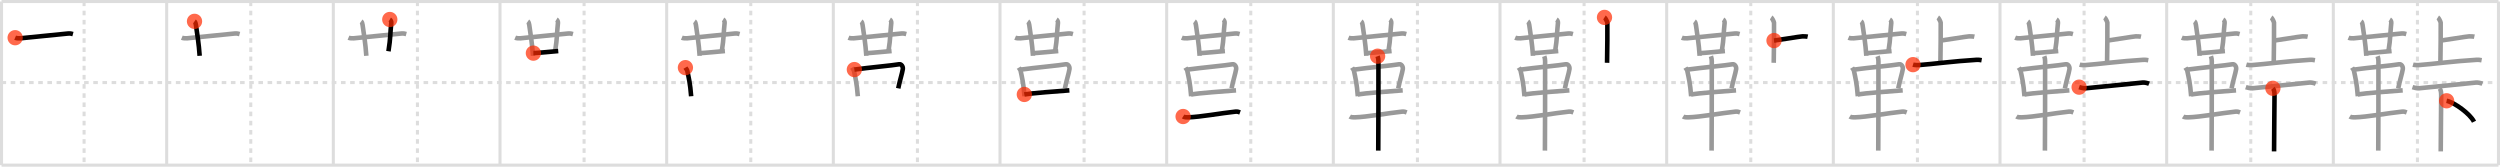 <svg width="1635px" height="109px" viewBox="0 0 1635 109" xmlns="http://www.w3.org/2000/svg" xmlns:xlink="http://www.w3.org/1999/xlink" xml:space="preserve" version="1.1"  baseProfile="full">
<line x1="1" y1="1" x2="1634" y2="1" style="stroke:#ddd;stroke-width:2" />
<line x1="1" y1="1" x2="1" y2="108" style="stroke:#ddd;stroke-width:2" />
<line x1="1" y1="108" x2="1634" y2="108" style="stroke:#ddd;stroke-width:2" />
<line x1="1634" y1="1" x2="1634" y2="108" style="stroke:#ddd;stroke-width:2" />
<line x1="109" y1="1" x2="109" y2="108" style="stroke:#ddd;stroke-width:2" />
<line x1="218" y1="1" x2="218" y2="108" style="stroke:#ddd;stroke-width:2" />
<line x1="327" y1="1" x2="327" y2="108" style="stroke:#ddd;stroke-width:2" />
<line x1="436" y1="1" x2="436" y2="108" style="stroke:#ddd;stroke-width:2" />
<line x1="545" y1="1" x2="545" y2="108" style="stroke:#ddd;stroke-width:2" />
<line x1="654" y1="1" x2="654" y2="108" style="stroke:#ddd;stroke-width:2" />
<line x1="763" y1="1" x2="763" y2="108" style="stroke:#ddd;stroke-width:2" />
<line x1="872" y1="1" x2="872" y2="108" style="stroke:#ddd;stroke-width:2" />
<line x1="981" y1="1" x2="981" y2="108" style="stroke:#ddd;stroke-width:2" />
<line x1="1090" y1="1" x2="1090" y2="108" style="stroke:#ddd;stroke-width:2" />
<line x1="1199" y1="1" x2="1199" y2="108" style="stroke:#ddd;stroke-width:2" />
<line x1="1308" y1="1" x2="1308" y2="108" style="stroke:#ddd;stroke-width:2" />
<line x1="1417" y1="1" x2="1417" y2="108" style="stroke:#ddd;stroke-width:2" />
<line x1="1526" y1="1" x2="1526" y2="108" style="stroke:#ddd;stroke-width:2" />
<line x1="1" y1="54" x2="1634" y2="54" style="stroke:#ddd;stroke-width:2;stroke-dasharray:3 3" />
<line x1="55" y1="1" x2="55" y2="108" style="stroke:#ddd;stroke-width:2;stroke-dasharray:3 3" />
<line x1="164" y1="1" x2="164" y2="108" style="stroke:#ddd;stroke-width:2;stroke-dasharray:3 3" />
<line x1="273" y1="1" x2="273" y2="108" style="stroke:#ddd;stroke-width:2;stroke-dasharray:3 3" />
<line x1="382" y1="1" x2="382" y2="108" style="stroke:#ddd;stroke-width:2;stroke-dasharray:3 3" />
<line x1="491" y1="1" x2="491" y2="108" style="stroke:#ddd;stroke-width:2;stroke-dasharray:3 3" />
<line x1="600" y1="1" x2="600" y2="108" style="stroke:#ddd;stroke-width:2;stroke-dasharray:3 3" />
<line x1="709" y1="1" x2="709" y2="108" style="stroke:#ddd;stroke-width:2;stroke-dasharray:3 3" />
<line x1="818" y1="1" x2="818" y2="108" style="stroke:#ddd;stroke-width:2;stroke-dasharray:3 3" />
<line x1="927" y1="1" x2="927" y2="108" style="stroke:#ddd;stroke-width:2;stroke-dasharray:3 3" />
<line x1="1036" y1="1" x2="1036" y2="108" style="stroke:#ddd;stroke-width:2;stroke-dasharray:3 3" />
<line x1="1145" y1="1" x2="1145" y2="108" style="stroke:#ddd;stroke-width:2;stroke-dasharray:3 3" />
<line x1="1254" y1="1" x2="1254" y2="108" style="stroke:#ddd;stroke-width:2;stroke-dasharray:3 3" />
<line x1="1363" y1="1" x2="1363" y2="108" style="stroke:#ddd;stroke-width:2;stroke-dasharray:3 3" />
<line x1="1472" y1="1" x2="1472" y2="108" style="stroke:#ddd;stroke-width:2;stroke-dasharray:3 3" />
<line x1="1581" y1="1" x2="1581" y2="108" style="stroke:#ddd;stroke-width:2;stroke-dasharray:3 3" />
<path d="M9.9,24.66c0.9,0.38,2.55,0.45,3.45,0.38c4.7-0.35,21.65-2.29,31.21-3.13c1.5-0.13,2.4,0.18,3.15,0.38" style="fill:none;stroke:black;stroke-width:3" />
<circle cx="9.9" cy="24.66" r="5" stroke-width="0" fill="#FF2A00" opacity="0.7" />
<path d="M118.9,24.66c0.9,0.38,2.55,0.45,3.45,0.38c4.7-0.35,21.65-2.29,31.21-3.13c1.5-0.13,2.4,0.18,3.15,0.38" style="fill:none;stroke:#999;stroke-width:3" />
<path d="M127.21,13.96c0.51,0.36,0.82,1.62,0.92,2.34c0.89,6.46,1.9,12.03,2.44,20.2" style="fill:none;stroke:black;stroke-width:3" />
<circle cx="127.21" cy="13.96" r="5" stroke-width="0" fill="#FF2A00" opacity="0.7" />
<path d="M227.9,24.66c0.9,0.38,2.55,0.45,3.45,0.38c4.7-0.35,21.65-2.29,31.21-3.13c1.5-0.13,2.4,0.18,3.15,0.38" style="fill:none;stroke:#999;stroke-width:3" />
<path d="M236.21,13.96c0.51,0.36,0.82,1.62,0.92,2.34c0.89,6.46,1.9,12.03,2.44,20.2" style="fill:none;stroke:#999;stroke-width:3" />
<path d="M254.92,12.75c0.55,0.33,1.07,1.47,0.99,2.14c-0.77,6.86-0.39,9.42-1.86,18.63" style="fill:none;stroke:black;stroke-width:3" />
<circle cx="254.92" cy="12.75" r="5" stroke-width="0" fill="#FF2A00" opacity="0.7" />
<path d="M336.9,24.66c0.9,0.38,2.55,0.45,3.45,0.38c4.7-0.35,21.65-2.29,31.21-3.13c1.5-0.13,2.4,0.18,3.15,0.38" style="fill:none;stroke:#999;stroke-width:3" />
<path d="M345.21,13.96c0.51,0.36,0.82,1.62,0.92,2.34c0.89,6.46,1.9,12.03,2.44,20.2" style="fill:none;stroke:#999;stroke-width:3" />
<path d="M363.92,12.75c0.55,0.33,1.07,1.47,0.99,2.14c-0.77,6.86-0.39,9.42-1.86,18.63" style="fill:none;stroke:#999;stroke-width:3" />
<path d="M348.83,34.75c1.77,0,14.68-1.23,16.27-1.37" style="fill:none;stroke:black;stroke-width:3" />
<circle cx="348.83" cy="34.75" r="5" stroke-width="0" fill="#FF2A00" opacity="0.7" />
<path d="M445.9,24.66c0.9,0.38,2.55,0.45,3.45,0.38c4.7-0.35,21.65-2.29,31.21-3.13c1.5-0.13,2.4,0.18,3.15,0.38" style="fill:none;stroke:#999;stroke-width:3" />
<path d="M454.21,13.96c0.51,0.36,0.82,1.62,0.92,2.34c0.89,6.46,1.9,12.03,2.44,20.2" style="fill:none;stroke:#999;stroke-width:3" />
<path d="M472.92,12.75c0.55,0.33,1.07,1.47,0.99,2.14c-0.77,6.86-0.39,9.42-1.86,18.63" style="fill:none;stroke:#999;stroke-width:3" />
<path d="M457.83,34.75c1.77,0,14.68-1.23,16.27-1.37" style="fill:none;stroke:#999;stroke-width:3" />
<path d="M448.26,44.23c0.29,0.49,1.09,1.41,1.21,2.02c1.01,4.9,1.86,7.91,2.54,16.7" style="fill:none;stroke:black;stroke-width:3" />
<circle cx="448.26" cy="44.23" r="5" stroke-width="0" fill="#FF2A00" opacity="0.7" />
<path d="M554.9,24.66c0.9,0.38,2.55,0.45,3.45,0.38c4.7-0.35,21.65-2.29,31.21-3.13c1.5-0.13,2.4,0.18,3.15,0.38" style="fill:none;stroke:#999;stroke-width:3" />
<path d="M563.21,13.96c0.51,0.36,0.82,1.62,0.92,2.34c0.89,6.46,1.9,12.03,2.44,20.2" style="fill:none;stroke:#999;stroke-width:3" />
<path d="M581.92,12.75c0.55,0.33,1.07,1.47,0.99,2.14c-0.77,6.86-0.39,9.42-1.86,18.63" style="fill:none;stroke:#999;stroke-width:3" />
<path d="M566.83,34.75c1.77,0,14.68-1.23,16.27-1.37" style="fill:none;stroke:#999;stroke-width:3" />
<path d="M557.26,44.23c0.29,0.49,1.09,1.41,1.21,2.02c1.01,4.9,1.86,7.91,2.54,16.7" style="fill:none;stroke:#999;stroke-width:3" />
<path d="M558.75,45.5c9-1.25,25.45-2.75,29.32-3.48c1.42-0.27,2.62,1.6,2.37,3.15c-0.51,3.18-1.88,7.06-2.99,12.61" style="fill:none;stroke:black;stroke-width:3" />
<circle cx="558.75" cy="45.5" r="5" stroke-width="0" fill="#FF2A00" opacity="0.7" />
<path d="M663.9,24.66c0.9,0.38,2.55,0.45,3.45,0.38c4.7-0.35,21.65-2.29,31.21-3.13c1.5-0.13,2.4,0.18,3.15,0.38" style="fill:none;stroke:#999;stroke-width:3" />
<path d="M672.21,13.96c0.51,0.36,0.82,1.62,0.92,2.34c0.89,6.46,1.9,12.03,2.44,20.2" style="fill:none;stroke:#999;stroke-width:3" />
<path d="M690.92,12.75c0.55,0.33,1.07,1.47,0.99,2.14c-0.77,6.86-0.39,9.42-1.86,18.63" style="fill:none;stroke:#999;stroke-width:3" />
<path d="M675.83,34.75c1.77,0,14.68-1.23,16.27-1.37" style="fill:none;stroke:#999;stroke-width:3" />
<path d="M666.26,44.23c0.29,0.49,1.09,1.41,1.21,2.02c1.01,4.9,1.86,7.91,2.54,16.7" style="fill:none;stroke:#999;stroke-width:3" />
<path d="M667.75,45.5c9-1.25,25.45-2.75,29.32-3.48c1.42-0.27,2.62,1.6,2.37,3.15c-0.51,3.18-1.88,7.06-2.99,12.61" style="fill:none;stroke:#999;stroke-width:3" />
<path d="M669.91,61.77c4.56-0.82,21.95-2.13,29.46-2.68" style="fill:none;stroke:black;stroke-width:3" />
<circle cx="669.91" cy="61.77" r="5" stroke-width="0" fill="#FF2A00" opacity="0.7" />
<path d="M772.9,24.66c0.9,0.38,2.55,0.45,3.45,0.38c4.7-0.35,21.65-2.29,31.21-3.13c1.5-0.13,2.4,0.18,3.15,0.38" style="fill:none;stroke:#999;stroke-width:3" />
<path d="M781.21,13.96c0.51,0.36,0.82,1.62,0.92,2.34c0.89,6.46,1.9,12.03,2.44,20.2" style="fill:none;stroke:#999;stroke-width:3" />
<path d="M799.92,12.75c0.55,0.33,1.07,1.47,0.99,2.14c-0.77,6.86-0.39,9.42-1.86,18.63" style="fill:none;stroke:#999;stroke-width:3" />
<path d="M784.83,34.75c1.77,0,14.68-1.23,16.27-1.37" style="fill:none;stroke:#999;stroke-width:3" />
<path d="M775.26,44.23c0.29,0.49,1.09,1.41,1.21,2.02c1.01,4.9,1.86,7.91,2.54,16.7" style="fill:none;stroke:#999;stroke-width:3" />
<path d="M776.75,45.5c9-1.25,25.45-2.75,29.32-3.48c1.42-0.27,2.62,1.6,2.37,3.15c-0.51,3.18-1.88,7.06-2.99,12.61" style="fill:none;stroke:#999;stroke-width:3" />
<path d="M778.91,61.77c4.56-0.82,21.95-2.13,29.46-2.68" style="fill:none;stroke:#999;stroke-width:3" />
<path d="M773.75,76.2c0.86,0.54,2.42,0.57,3.29,0.54C785.25,76.5,798.5,74,807.99,73.01c1.42-0.15,2.29,0.26,3.01,0.53" style="fill:none;stroke:black;stroke-width:3" />
<circle cx="773.75" cy="76.2" r="5" stroke-width="0" fill="#FF2A00" opacity="0.7" />
<path d="M881.9,24.66c0.9,0.38,2.55,0.45,3.45,0.38c4.7-0.35,21.65-2.29,31.21-3.13c1.5-0.13,2.4,0.18,3.15,0.38" style="fill:none;stroke:#999;stroke-width:3" />
<path d="M890.21,13.96c0.51,0.36,0.82,1.62,0.92,2.34c0.89,6.46,1.9,12.03,2.44,20.2" style="fill:none;stroke:#999;stroke-width:3" />
<path d="M908.92,12.75c0.55,0.33,1.07,1.47,0.99,2.14c-0.77,6.86-0.39,9.42-1.86,18.63" style="fill:none;stroke:#999;stroke-width:3" />
<path d="M893.83,34.75c1.77,0,14.68-1.23,16.27-1.37" style="fill:none;stroke:#999;stroke-width:3" />
<path d="M884.26,44.23c0.29,0.49,1.09,1.41,1.21,2.02c1.01,4.9,1.86,7.91,2.54,16.7" style="fill:none;stroke:#999;stroke-width:3" />
<path d="M885.75,45.5c9-1.25,25.45-2.75,29.32-3.48c1.42-0.27,2.62,1.6,2.37,3.15c-0.51,3.18-1.88,7.06-2.99,12.61" style="fill:none;stroke:#999;stroke-width:3" />
<path d="M887.91,61.77c4.56-0.82,21.95-2.13,29.46-2.68" style="fill:none;stroke:#999;stroke-width:3" />
<path d="M882.75,76.2c0.86,0.54,2.42,0.57,3.29,0.54C894.25,76.5,907.5,74,916.99,73.01c1.42-0.15,2.29,0.26,3.01,0.53" style="fill:none;stroke:#999;stroke-width:3" />
<path d="M900.96,36.75c0.36,1,0.54,2.23,0.54,3.25c0,8.5,0,52.25-0.12,58.5" style="fill:none;stroke:black;stroke-width:3" />
<circle cx="900.96" cy="36.75" r="5" stroke-width="0" fill="#FF2A00" opacity="0.7" />
<path d="M990.9,24.66c0.9,0.38,2.55,0.45,3.45,0.38c4.7-0.35,21.65-2.29,31.21-3.13c1.5-0.13,2.4,0.18,3.15,0.38" style="fill:none;stroke:#999;stroke-width:3" />
<path d="M999.21,13.96c0.51,0.36,0.82,1.62,0.92,2.34c0.89,6.46,1.9,12.03,2.44,20.2" style="fill:none;stroke:#999;stroke-width:3" />
<path d="M1017.92,12.75c0.55,0.33,1.07,1.47,0.99,2.14c-0.77,6.86-0.39,9.42-1.86,18.63" style="fill:none;stroke:#999;stroke-width:3" />
<path d="M1002.83,34.75c1.77,0,14.68-1.23,16.27-1.37" style="fill:none;stroke:#999;stroke-width:3" />
<path d="M993.26,44.23c0.29,0.49,1.09,1.41,1.21,2.02c1.01,4.9,1.86,7.91,2.54,16.7" style="fill:none;stroke:#999;stroke-width:3" />
<path d="M994.75,45.5c9-1.25,25.45-2.75,29.32-3.48c1.42-0.27,2.62,1.6,2.37,3.15c-0.51,3.18-1.88,7.06-2.99,12.61" style="fill:none;stroke:#999;stroke-width:3" />
<path d="M996.91,61.77c4.56-0.82,21.95-2.13,29.46-2.68" style="fill:none;stroke:#999;stroke-width:3" />
<path d="M991.75,76.2c0.86,0.54,2.42,0.57,3.29,0.54C1003.25,76.5,1016.5,74,1025.99,73.01c1.42-0.15,2.29,0.26,3.01,0.53" style="fill:none;stroke:#999;stroke-width:3" />
<path d="M1009.96,36.75c0.36,1,0.54,2.23,0.54,3.25c0,8.5,0,52.25-0.12,58.5" style="fill:none;stroke:#999;stroke-width:3" />
<path d="M1049.34,11.38c0.57,0.36,1.76,2.72,1.87,3.44c0.11,0.73-0.07,21.71-0.19,26.25" style="fill:none;stroke:black;stroke-width:3" />
<circle cx="1049.34" cy="11.38" r="5" stroke-width="0" fill="#FF2A00" opacity="0.7" />
<path d="M1099.9,24.66c0.9,0.38,2.55,0.45,3.45,0.38c4.7-0.35,21.65-2.29,31.21-3.13c1.5-0.13,2.4,0.18,3.15,0.38" style="fill:none;stroke:#999;stroke-width:3" />
<path d="M1108.21,13.96c0.51,0.36,0.82,1.62,0.92,2.34c0.89,6.46,1.9,12.03,2.44,20.2" style="fill:none;stroke:#999;stroke-width:3" />
<path d="M1126.92,12.75c0.55,0.33,1.07,1.47,0.99,2.14c-0.77,6.86-0.39,9.42-1.86,18.63" style="fill:none;stroke:#999;stroke-width:3" />
<path d="M1111.83,34.75c1.77,0,14.68-1.23,16.27-1.37" style="fill:none;stroke:#999;stroke-width:3" />
<path d="M1102.26,44.23c0.29,0.49,1.09,1.41,1.21,2.02c1.01,4.9,1.86,7.91,2.54,16.7" style="fill:none;stroke:#999;stroke-width:3" />
<path d="M1103.75,45.5c9-1.25,25.45-2.75,29.32-3.48c1.42-0.27,2.62,1.6,2.37,3.15c-0.51,3.18-1.88,7.06-2.99,12.61" style="fill:none;stroke:#999;stroke-width:3" />
<path d="M1105.91,61.77c4.56-0.82,21.95-2.13,29.46-2.68" style="fill:none;stroke:#999;stroke-width:3" />
<path d="M1100.75,76.2c0.86,0.54,2.42,0.57,3.29,0.54C1112.25,76.5,1125.5,74,1134.99,73.01c1.42-0.15,2.29,0.26,3.01,0.53" style="fill:none;stroke:#999;stroke-width:3" />
<path d="M1118.96,36.75c0.36,1,0.54,2.23,0.54,3.25c0,8.5,0,52.25-0.12,58.5" style="fill:none;stroke:#999;stroke-width:3" />
<path d="M1158.34,11.38c0.57,0.36,1.76,2.72,1.87,3.44c0.11,0.73-0.07,21.71-0.19,26.25" style="fill:none;stroke:#999;stroke-width:3" />
<path d="M1160.2,26.53c2.05-0.19,17.37-2.74,18.49-2.74s2.63,0,3.54,0.19" style="fill:none;stroke:black;stroke-width:3" />
<circle cx="1160.2" cy="26.53" r="5" stroke-width="0" fill="#FF2A00" opacity="0.7" />
<path d="M1208.9,24.66c0.9,0.38,2.55,0.45,3.45,0.38c4.7-0.35,21.65-2.29,31.21-3.13c1.5-0.13,2.4,0.18,3.15,0.38" style="fill:none;stroke:#999;stroke-width:3" />
<path d="M1217.21,13.96c0.51,0.36,0.82,1.62,0.92,2.34c0.89,6.46,1.9,12.03,2.44,20.2" style="fill:none;stroke:#999;stroke-width:3" />
<path d="M1235.92,12.75c0.55,0.33,1.07,1.47,0.99,2.14c-0.77,6.86-0.39,9.42-1.86,18.63" style="fill:none;stroke:#999;stroke-width:3" />
<path d="M1220.83,34.75c1.77,0,14.68-1.23,16.27-1.37" style="fill:none;stroke:#999;stroke-width:3" />
<path d="M1211.26,44.23c0.29,0.49,1.09,1.41,1.21,2.02c1.01,4.9,1.86,7.91,2.54,16.7" style="fill:none;stroke:#999;stroke-width:3" />
<path d="M1212.75,45.5c9-1.25,25.45-2.75,29.32-3.48c1.42-0.27,2.62,1.6,2.37,3.15c-0.51,3.18-1.88,7.06-2.99,12.61" style="fill:none;stroke:#999;stroke-width:3" />
<path d="M1214.91,61.77c4.56-0.82,21.95-2.13,29.46-2.68" style="fill:none;stroke:#999;stroke-width:3" />
<path d="M1209.75,76.2c0.86,0.54,2.42,0.57,3.29,0.54C1221.25,76.5,1234.5,74,1243.99,73.01c1.42-0.15,2.29,0.26,3.01,0.53" style="fill:none;stroke:#999;stroke-width:3" />
<path d="M1227.96,36.75c0.36,1,0.54,2.23,0.54,3.25c0,8.5,0,52.25-0.12,58.5" style="fill:none;stroke:#999;stroke-width:3" />
<path d="M1267.34,11.38c0.57,0.36,1.76,2.72,1.87,3.44c0.11,0.73-0.07,21.71-0.19,26.25" style="fill:none;stroke:#999;stroke-width:3" />
<path d="M1269.2,26.53c2.05-0.19,17.37-2.74,18.49-2.74s2.63,0,3.54,0.19" style="fill:none;stroke:#999;stroke-width:3" />
<path d="M1251.11,42.28c0.99,0.28,2.81,0.34,3.79,0.28c8.6-0.6,22.85-2.56,37.63-3.43c1.65-0.1,2.64,0.13,3.46,0.27" style="fill:none;stroke:black;stroke-width:3" />
<circle cx="1251.11" cy="42.28" r="5" stroke-width="0" fill="#FF2A00" opacity="0.7" />
<path d="M1317.9,24.66c0.9,0.38,2.55,0.45,3.45,0.38c4.7-0.35,21.65-2.29,31.21-3.13c1.5-0.13,2.4,0.18,3.15,0.38" style="fill:none;stroke:#999;stroke-width:3" />
<path d="M1326.21,13.96c0.51,0.36,0.82,1.62,0.92,2.34c0.89,6.46,1.9,12.03,2.44,20.2" style="fill:none;stroke:#999;stroke-width:3" />
<path d="M1344.92,12.75c0.55,0.33,1.07,1.47,0.99,2.14c-0.77,6.86-0.39,9.42-1.86,18.63" style="fill:none;stroke:#999;stroke-width:3" />
<path d="M1329.83,34.75c1.77,0,14.68-1.23,16.27-1.37" style="fill:none;stroke:#999;stroke-width:3" />
<path d="M1320.26,44.23c0.29,0.49,1.09,1.41,1.21,2.02c1.01,4.9,1.86,7.91,2.54,16.7" style="fill:none;stroke:#999;stroke-width:3" />
<path d="M1321.75,45.5c9-1.25,25.45-2.75,29.32-3.48c1.42-0.27,2.62,1.6,2.37,3.15c-0.51,3.18-1.88,7.06-2.99,12.61" style="fill:none;stroke:#999;stroke-width:3" />
<path d="M1323.91,61.77c4.56-0.82,21.95-2.13,29.46-2.68" style="fill:none;stroke:#999;stroke-width:3" />
<path d="M1318.75,76.2c0.86,0.54,2.42,0.57,3.29,0.54C1330.25,76.5,1343.5,74,1352.99,73.01c1.42-0.15,2.29,0.26,3.01,0.53" style="fill:none;stroke:#999;stroke-width:3" />
<path d="M1336.96,36.75c0.36,1,0.54,2.23,0.54,3.25c0,8.5,0,52.25-0.12,58.5" style="fill:none;stroke:#999;stroke-width:3" />
<path d="M1376.34,11.38c0.57,0.36,1.76,2.72,1.87,3.44c0.11,0.73-0.07,21.71-0.19,26.25" style="fill:none;stroke:#999;stroke-width:3" />
<path d="M1378.2,26.53c2.05-0.19,17.37-2.74,18.49-2.74s2.63,0,3.54,0.19" style="fill:none;stroke:#999;stroke-width:3" />
<path d="M1360.11,42.28c0.99,0.28,2.81,0.34,3.79,0.28c8.6-0.6,22.85-2.56,37.63-3.43c1.65-0.1,2.64,0.13,3.46,0.27" style="fill:none;stroke:#999;stroke-width:3" />
<path d="M1359.75,57c0.6,0.2,3.08,0.85,4.12,0.75C1377.5,56.5,1390.5,55,1401.25,54c1.24-0.12,3,0.25,4.25,0.75" style="fill:none;stroke:black;stroke-width:3" />
<circle cx="1359.75" cy="57.0" r="5" stroke-width="0" fill="#FF2A00" opacity="0.7" />
<path d="M1426.9,24.66c0.9,0.38,2.55,0.45,3.45,0.38c4.7-0.35,21.65-2.29,31.21-3.13c1.5-0.13,2.4,0.18,3.15,0.38" style="fill:none;stroke:#999;stroke-width:3" />
<path d="M1435.21,13.96c0.51,0.36,0.82,1.62,0.92,2.34c0.89,6.46,1.9,12.03,2.44,20.2" style="fill:none;stroke:#999;stroke-width:3" />
<path d="M1453.92,12.75c0.55,0.33,1.07,1.47,0.99,2.14c-0.77,6.86-0.39,9.42-1.86,18.63" style="fill:none;stroke:#999;stroke-width:3" />
<path d="M1438.83,34.75c1.77,0,14.68-1.23,16.27-1.37" style="fill:none;stroke:#999;stroke-width:3" />
<path d="M1429.26,44.23c0.29,0.49,1.09,1.41,1.21,2.02c1.01,4.9,1.86,7.91,2.54,16.7" style="fill:none;stroke:#999;stroke-width:3" />
<path d="M1430.75,45.5c9-1.25,25.45-2.75,29.32-3.48c1.42-0.27,2.62,1.6,2.37,3.15c-0.51,3.18-1.88,7.06-2.99,12.61" style="fill:none;stroke:#999;stroke-width:3" />
<path d="M1432.91,61.77c4.56-0.82,21.95-2.13,29.46-2.68" style="fill:none;stroke:#999;stroke-width:3" />
<path d="M1427.75,76.2c0.86,0.54,2.42,0.57,3.29,0.54C1439.25,76.5,1452.5,74,1461.99,73.01c1.42-0.15,2.29,0.26,3.01,0.53" style="fill:none;stroke:#999;stroke-width:3" />
<path d="M1445.96,36.75c0.36,1,0.54,2.23,0.54,3.25c0,8.5,0,52.25-0.12,58.5" style="fill:none;stroke:#999;stroke-width:3" />
<path d="M1485.34,11.38c0.57,0.36,1.76,2.72,1.87,3.44c0.11,0.73-0.07,21.71-0.19,26.25" style="fill:none;stroke:#999;stroke-width:3" />
<path d="M1487.2,26.53c2.05-0.19,17.37-2.74,18.49-2.74s2.63,0,3.54,0.19" style="fill:none;stroke:#999;stroke-width:3" />
<path d="M1469.11,42.28c0.99,0.28,2.81,0.34,3.79,0.28c8.6-0.6,22.85-2.56,37.63-3.43c1.65-0.1,2.64,0.13,3.46,0.27" style="fill:none;stroke:#999;stroke-width:3" />
<path d="M1468.75,57c0.6,0.2,3.08,0.85,4.12,0.75C1486.5,56.5,1499.5,55,1510.25,54c1.24-0.12,3,0.25,4.25,0.75" style="fill:none;stroke:#999;stroke-width:3" />
<path d="M1486.47,57.75c0.93,1.07,1.06,2.8,1.06,4.8c0,10.53-0.29,23.2-0.29,36.45" style="fill:none;stroke:black;stroke-width:3" />
<circle cx="1486.47" cy="57.75" r="5" stroke-width="0" fill="#FF2A00" opacity="0.7" />
<path d="M1535.9,24.66c0.9,0.38,2.55,0.45,3.45,0.38c4.7-0.35,21.65-2.29,31.21-3.13c1.5-0.13,2.4,0.18,3.15,0.38" style="fill:none;stroke:#999;stroke-width:3" />
<path d="M1544.21,13.96c0.51,0.36,0.82,1.62,0.92,2.34c0.89,6.46,1.9,12.03,2.44,20.2" style="fill:none;stroke:#999;stroke-width:3" />
<path d="M1562.92,12.75c0.55,0.33,1.07,1.47,0.99,2.14c-0.77,6.86-0.39,9.42-1.86,18.63" style="fill:none;stroke:#999;stroke-width:3" />
<path d="M1547.83,34.75c1.77,0,14.68-1.23,16.27-1.37" style="fill:none;stroke:#999;stroke-width:3" />
<path d="M1538.26,44.23c0.29,0.49,1.09,1.41,1.21,2.02c1.01,4.9,1.86,7.91,2.54,16.7" style="fill:none;stroke:#999;stroke-width:3" />
<path d="M1539.75,45.5c9-1.25,25.45-2.75,29.32-3.48c1.42-0.27,2.62,1.6,2.37,3.15c-0.51,3.18-1.88,7.06-2.99,12.61" style="fill:none;stroke:#999;stroke-width:3" />
<path d="M1541.91,61.77c4.56-0.82,21.95-2.13,29.46-2.68" style="fill:none;stroke:#999;stroke-width:3" />
<path d="M1536.75,76.2c0.86,0.54,2.42,0.57,3.29,0.54C1548.25,76.5,1561.5,74,1570.99,73.01c1.42-0.15,2.29,0.26,3.01,0.53" style="fill:none;stroke:#999;stroke-width:3" />
<path d="M1554.96,36.75c0.36,1,0.54,2.23,0.54,3.25c0,8.5,0,52.25-0.12,58.5" style="fill:none;stroke:#999;stroke-width:3" />
<path d="M1594.34,11.38c0.57,0.36,1.76,2.72,1.87,3.44c0.11,0.73-0.07,21.71-0.19,26.25" style="fill:none;stroke:#999;stroke-width:3" />
<path d="M1596.2,26.53c2.05-0.19,17.37-2.74,18.49-2.74s2.63,0,3.54,0.19" style="fill:none;stroke:#999;stroke-width:3" />
<path d="M1578.11,42.28c0.99,0.28,2.81,0.34,3.79,0.28c8.6-0.6,22.85-2.56,37.63-3.43c1.65-0.1,2.64,0.13,3.46,0.27" style="fill:none;stroke:#999;stroke-width:3" />
<path d="M1577.75,57c0.6,0.2,3.08,0.85,4.12,0.75C1595.5,56.5,1608.5,55,1619.25,54c1.24-0.12,3,0.25,4.25,0.75" style="fill:none;stroke:#999;stroke-width:3" />
<path d="M1595.47,57.75c0.93,1.07,1.06,2.8,1.06,4.8c0,10.53-0.29,23.2-0.29,36.45" style="fill:none;stroke:#999;stroke-width:3" />
<path d="M1600.08,65.92C1605.25,67,1615.5,74.5,1618.0,79.62" style="fill:none;stroke:black;stroke-width:3" />
<circle cx="1600.08" cy="65.92" r="5" stroke-width="0" fill="#FF2A00" opacity="0.7" />
</svg>